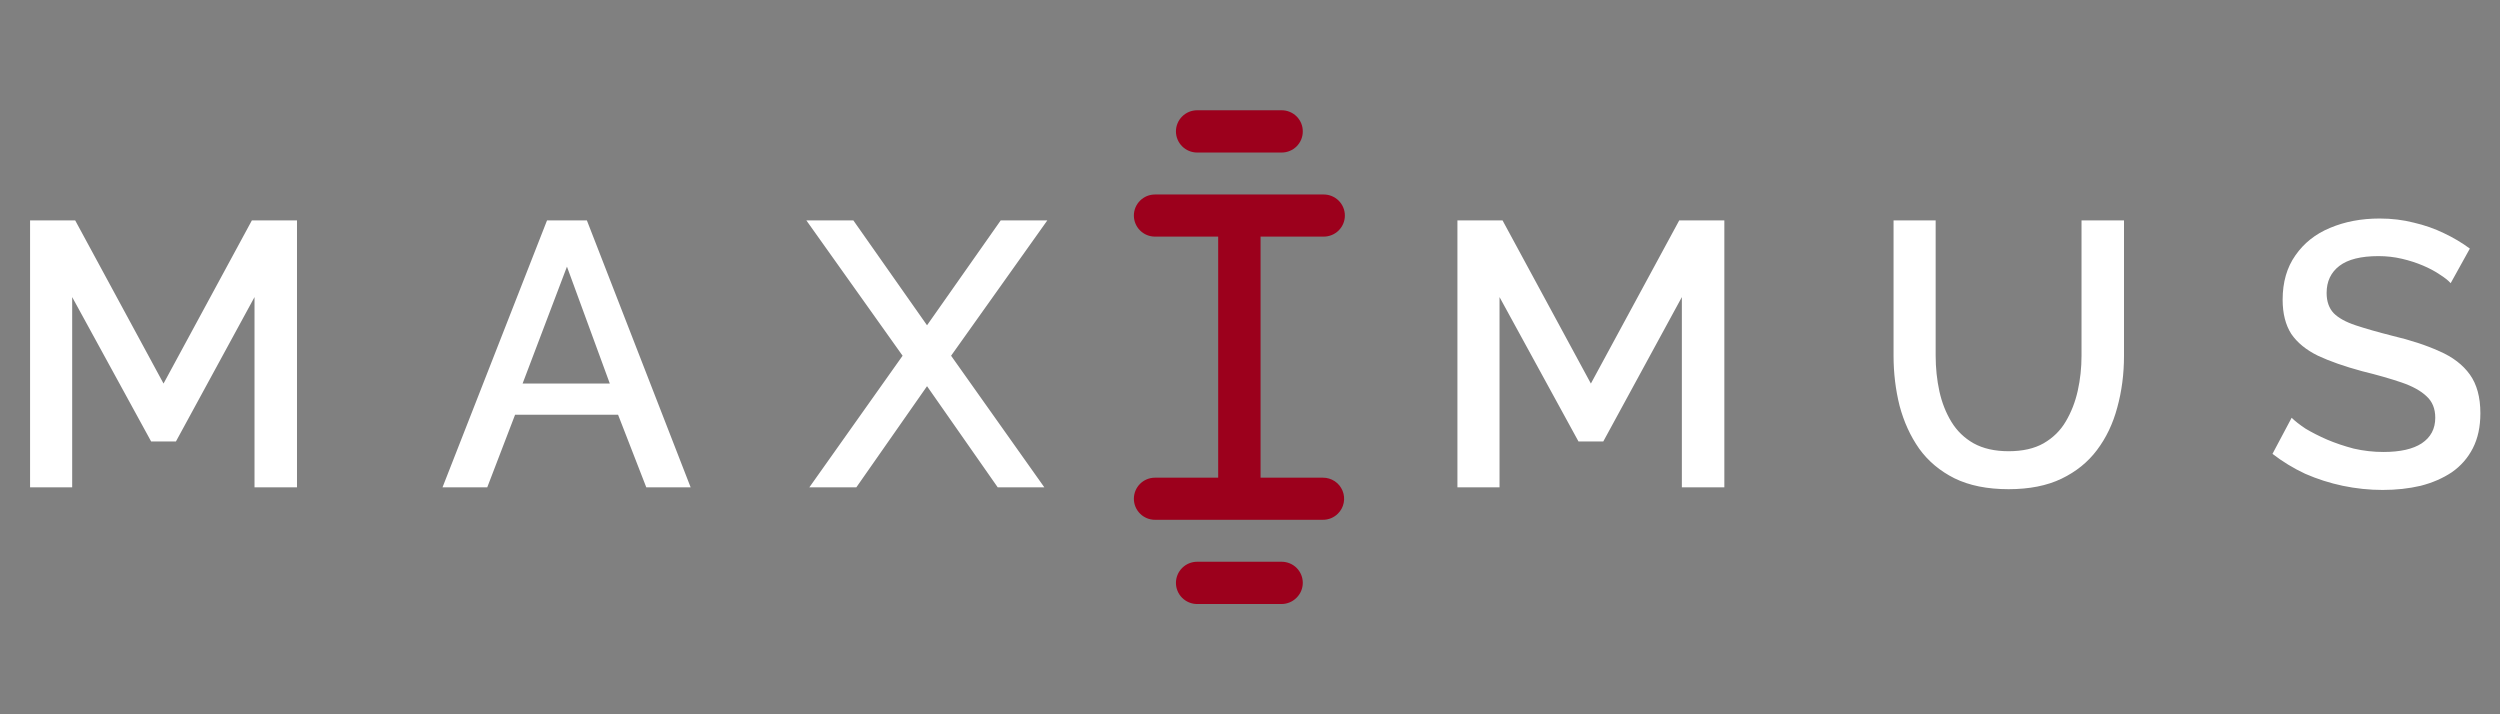 <svg width="133" height="38" viewBox="0 0 133 38" fill="none" xmlns="http://www.w3.org/2000/svg">
<rect x="0" y="0" width="133" height="38" fill="#808080" stroke="none"/>
<path d="M13.54 25.925V15.805L9.36 23.485H8.04L3.84 15.805V25.925H1.6V11.725H4L8.7 20.405L13.4 11.725H15.8V25.925H13.54ZM29.102 11.725H31.222L36.742 25.925H34.382L32.882 22.065H27.402L25.922 25.925H23.542L29.102 11.725ZM32.442 20.405L30.162 14.185L27.802 20.405H32.442ZM45.398 11.725L49.318 17.305L53.238 11.725H55.718L50.598 18.925L55.558 25.925H53.078L49.318 20.545L45.558 25.925H43.058L48.018 18.925L42.898 11.725H45.398ZM89.475 25.925V15.805L85.295 23.485H83.975L79.775 15.805V25.925H77.535V11.725H79.935L84.635 20.405L89.335 11.725H91.735V25.925H89.475ZM106.857 26.025C105.724 26.025 104.764 25.832 103.977 25.445C103.204 25.058 102.577 24.532 102.097 23.865C101.63 23.198 101.284 22.438 101.057 21.585C100.844 20.732 100.737 19.845 100.737 18.925V11.725H102.977V18.925C102.977 19.578 103.044 20.212 103.177 20.825C103.31 21.425 103.524 21.965 103.817 22.445C104.11 22.925 104.504 23.305 104.997 23.585C105.504 23.865 106.124 24.005 106.857 24.005C107.604 24.005 108.224 23.865 108.717 23.585C109.224 23.292 109.617 22.905 109.897 22.425C110.19 21.932 110.404 21.385 110.537 20.785C110.67 20.185 110.737 19.565 110.737 18.925V11.725H112.997V18.925C112.997 19.898 112.877 20.818 112.637 21.685C112.41 22.538 112.05 23.292 111.557 23.945C111.077 24.585 110.45 25.092 109.677 25.465C108.904 25.838 107.964 26.025 106.857 26.025ZM130.376 15.065C130.243 14.918 130.05 14.765 129.796 14.605C129.543 14.432 129.243 14.272 128.896 14.125C128.55 13.978 128.176 13.858 127.776 13.765C127.376 13.672 126.963 13.625 126.536 13.625C125.603 13.625 124.91 13.798 124.456 14.145C124.003 14.492 123.776 14.972 123.776 15.585C123.776 16.038 123.903 16.398 124.156 16.665C124.41 16.918 124.796 17.132 125.316 17.305C125.836 17.478 126.49 17.665 127.276 17.865C128.236 18.092 129.07 18.365 129.776 18.685C130.483 18.992 131.023 19.405 131.396 19.925C131.77 20.445 131.956 21.132 131.956 21.985C131.956 22.705 131.823 23.325 131.556 23.845C131.29 24.365 130.916 24.792 130.436 25.125C129.956 25.445 129.403 25.685 128.776 25.845C128.15 25.992 127.476 26.065 126.756 26.065C126.05 26.065 125.343 25.992 124.636 25.845C123.943 25.698 123.276 25.485 122.636 25.205C122.01 24.912 121.43 24.558 120.896 24.145L121.916 22.225C122.09 22.398 122.336 22.592 122.656 22.805C122.99 23.005 123.37 23.198 123.796 23.385C124.236 23.572 124.71 23.732 125.216 23.865C125.736 23.985 126.263 24.045 126.796 24.045C127.69 24.045 128.37 23.892 128.836 23.585C129.316 23.265 129.556 22.812 129.556 22.225C129.556 21.745 129.403 21.365 129.096 21.085C128.79 20.792 128.343 20.545 127.756 20.345C127.17 20.145 126.47 19.945 125.656 19.745C124.723 19.492 123.943 19.218 123.316 18.925C122.69 18.618 122.216 18.232 121.896 17.765C121.59 17.285 121.436 16.678 121.436 15.945C121.436 15.012 121.663 14.225 122.116 13.585C122.57 12.932 123.183 12.445 123.956 12.125C124.743 11.792 125.623 11.625 126.596 11.625C127.236 11.625 127.843 11.698 128.416 11.845C128.99 11.978 129.523 12.165 130.016 12.405C130.523 12.645 130.983 12.918 131.396 13.225L130.376 15.065Z" fill="white"/>
<g clip-path="url(#clip0_344_190)">
<path d="M65.958 10.347L61.449 10.347C61.301 10.347 61.154 10.375 61.017 10.431C60.88 10.488 60.755 10.57 60.651 10.675C60.546 10.78 60.463 10.904 60.406 11.04C60.35 11.177 60.321 11.323 60.322 11.471C60.323 11.767 60.441 12.05 60.651 12.26C60.86 12.469 61.145 12.587 61.441 12.588L64.807 12.588L64.807 25.413L61.441 25.413C61.145 25.413 60.86 25.531 60.651 25.74C60.441 25.95 60.323 26.233 60.322 26.529C60.321 26.677 60.35 26.823 60.406 26.96C60.463 27.096 60.546 27.221 60.651 27.325C60.755 27.43 60.88 27.512 61.017 27.569C61.154 27.625 61.301 27.654 61.449 27.653L65.911 27.653L70.372 27.653C70.521 27.654 70.668 27.627 70.806 27.571C70.943 27.515 71.069 27.433 71.174 27.328C71.333 27.172 71.441 26.972 71.485 26.754C71.529 26.536 71.508 26.31 71.422 26.105C71.337 25.899 71.193 25.723 71.007 25.6C70.821 25.477 70.603 25.412 70.38 25.413H67.062L67.062 12.588L70.428 12.588C70.575 12.587 70.721 12.557 70.857 12.501C70.993 12.444 71.117 12.361 71.221 12.257C71.325 12.152 71.407 12.028 71.463 11.892C71.519 11.756 71.548 11.61 71.547 11.463C71.547 11.316 71.517 11.171 71.46 11.035C71.403 10.899 71.32 10.776 71.215 10.672C71.111 10.569 70.987 10.487 70.85 10.431C70.713 10.375 70.567 10.347 70.42 10.347L65.958 10.347ZM63.688 29.885C63.389 29.885 63.102 30.004 62.891 30.215C62.679 30.425 62.56 30.711 62.56 31.01C62.56 31.308 62.679 31.594 62.891 31.805C63.102 32.015 63.389 32.134 63.688 32.134L68.181 32.134C68.329 32.133 68.475 32.103 68.611 32.046C68.748 31.989 68.871 31.906 68.975 31.801C69.08 31.698 69.164 31.574 69.221 31.439C69.278 31.303 69.308 31.157 69.308 31.01C69.309 30.862 69.28 30.715 69.224 30.579C69.167 30.442 69.084 30.318 68.98 30.213C68.875 30.109 68.75 30.026 68.613 29.97C68.476 29.913 68.329 29.885 68.181 29.885L63.688 29.885ZM68.181 5.866L63.688 5.866C63.389 5.866 63.102 5.985 62.891 6.196C62.679 6.406 62.56 6.692 62.56 6.99C62.56 7.289 62.679 7.574 62.891 7.785C63.102 7.996 63.389 8.115 63.688 8.115L68.181 8.115C68.329 8.115 68.476 8.087 68.613 8.03C68.75 7.974 68.875 7.891 68.98 7.787C69.084 7.682 69.167 7.558 69.224 7.421C69.28 7.285 69.309 7.138 69.308 6.99C69.309 6.843 69.28 6.696 69.224 6.559C69.167 6.423 69.084 6.299 68.98 6.194C68.875 6.09 68.75 6.007 68.613 5.951C68.476 5.894 68.329 5.866 68.181 5.866Z" fill="#9C001C"/>
</g>
<defs>
<clipPath id="clip0_344_190">
<rect width="26.907" height="26.907" fill="white" transform="matrix(0.708 -0.706 0.708 0.706 46.882 19)"/>
</clipPath>
</defs>
</svg>
